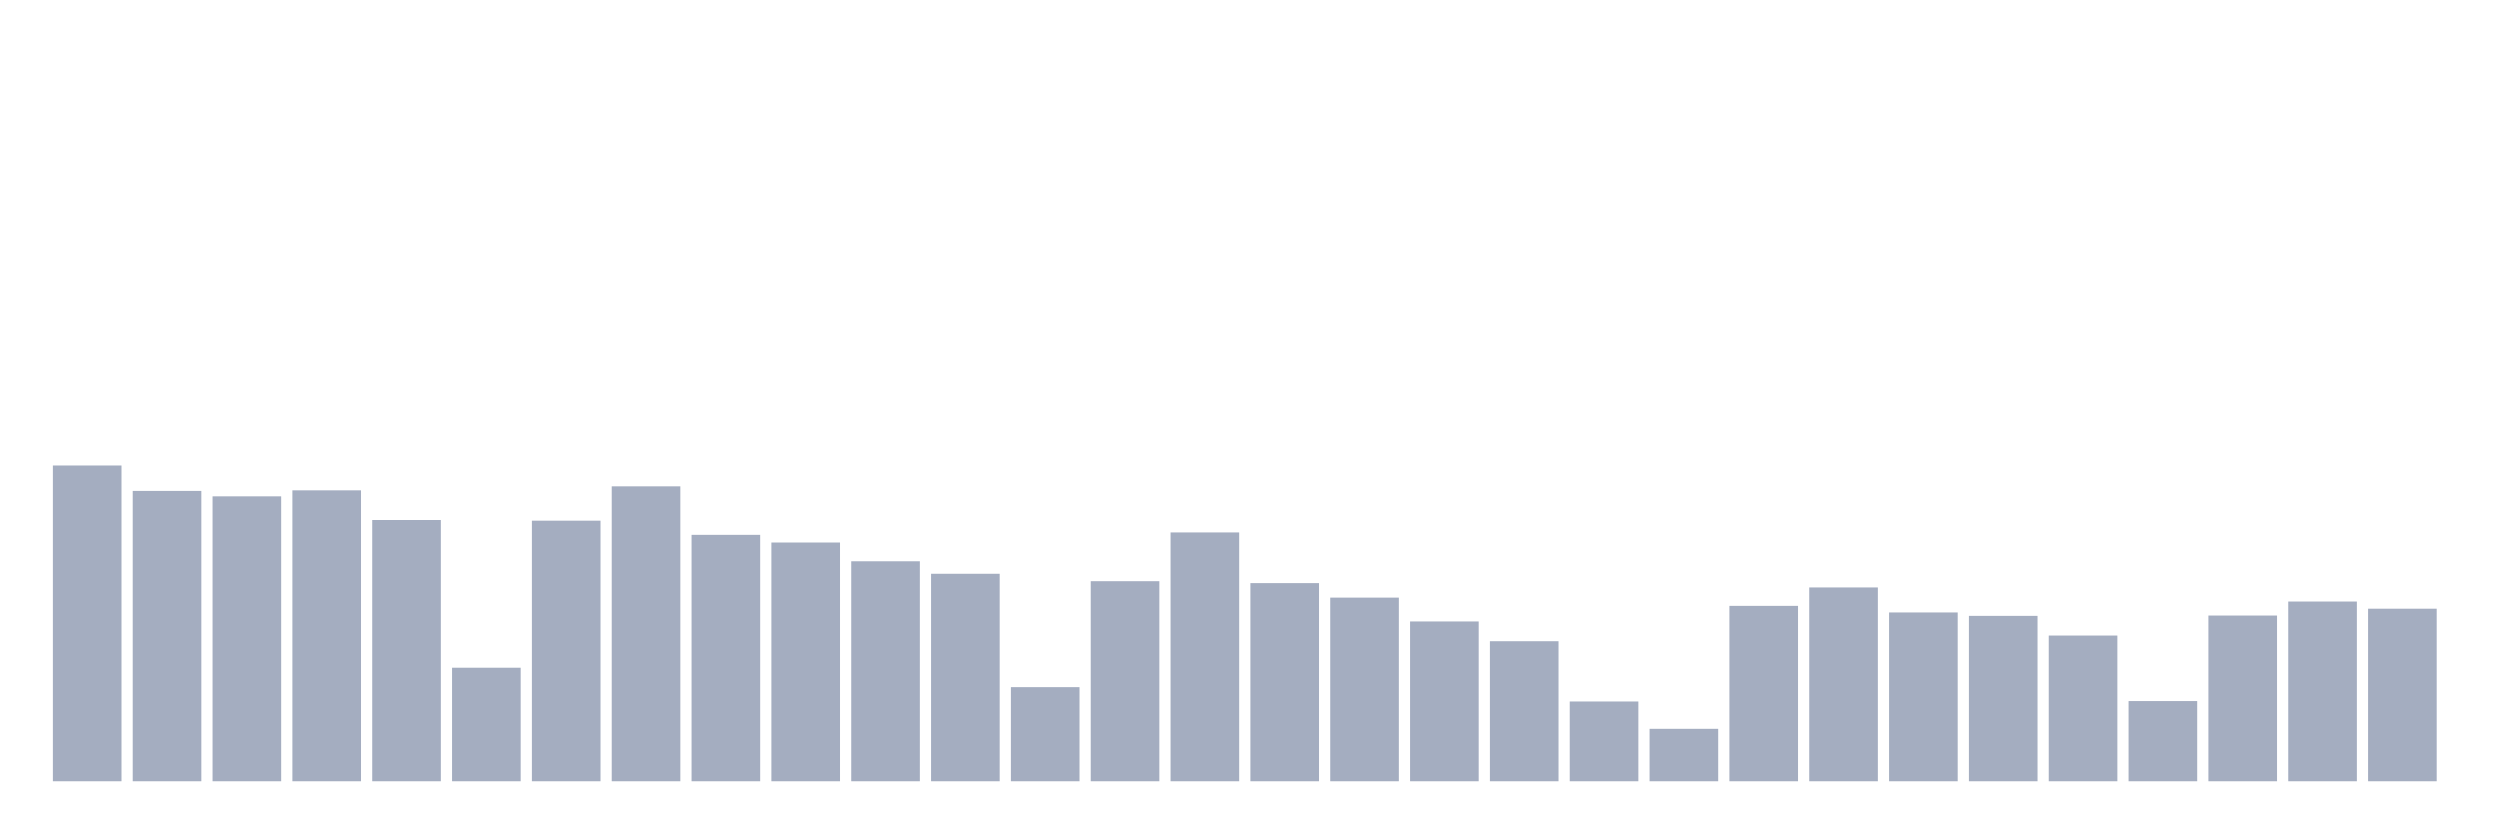 <svg xmlns="http://www.w3.org/2000/svg" viewBox="0 0 480 160"><g transform="translate(10,10)"><rect class="bar" x="0.153" width="13.175" y="79.374" height="60.626" fill="rgb(164,173,192)"></rect><rect class="bar" x="15.482" width="13.175" y="84.255" height="55.745" fill="rgb(164,173,192)"></rect><rect class="bar" x="30.81" width="13.175" y="85.296" height="54.704" fill="rgb(164,173,192)"></rect><rect class="bar" x="46.138" width="13.175" y="84.143" height="55.857" fill="rgb(164,173,192)"></rect><rect class="bar" x="61.466" width="13.175" y="89.841" height="50.159" fill="rgb(164,173,192)"></rect><rect class="bar" x="76.794" width="13.175" y="118.202" height="21.798" fill="rgb(164,173,192)"></rect><rect class="bar" x="92.123" width="13.175" y="89.969" height="50.031" fill="rgb(164,173,192)"></rect><rect class="bar" x="107.451" width="13.175" y="83.375" height="56.625" fill="rgb(164,173,192)"></rect><rect class="bar" x="122.779" width="13.175" y="92.69" height="47.31" fill="rgb(164,173,192)"></rect><rect class="bar" x="138.107" width="13.175" y="94.162" height="45.838" fill="rgb(164,173,192)"></rect><rect class="bar" x="153.436" width="13.175" y="97.763" height="42.237" fill="rgb(164,173,192)"></rect><rect class="bar" x="168.764" width="13.175" y="100.164" height="39.836" fill="rgb(164,173,192)"></rect><rect class="bar" x="184.092" width="13.175" y="121.931" height="18.069" fill="rgb(164,173,192)"></rect><rect class="bar" x="199.42" width="13.175" y="101.589" height="38.411" fill="rgb(164,173,192)"></rect><rect class="bar" x="214.748" width="13.175" y="92.226" height="47.774" fill="rgb(164,173,192)"></rect><rect class="bar" x="230.077" width="13.175" y="101.957" height="38.043" fill="rgb(164,173,192)"></rect><rect class="bar" x="245.405" width="13.175" y="104.742" height="35.258" fill="rgb(164,173,192)"></rect><rect class="bar" x="260.733" width="13.175" y="109.319" height="30.681" fill="rgb(164,173,192)"></rect><rect class="bar" x="276.061" width="13.175" y="113.112" height="26.888" fill="rgb(164,173,192)"></rect><rect class="bar" x="291.39" width="13.175" y="124.683" height="15.317" fill="rgb(164,173,192)"></rect><rect class="bar" x="306.718" width="13.175" y="129.933" height="10.067" fill="rgb(164,173,192)"></rect><rect class="bar" x="322.046" width="13.175" y="106.326" height="33.674" fill="rgb(164,173,192)"></rect><rect class="bar" x="337.374" width="13.175" y="102.789" height="37.211" fill="rgb(164,173,192)"></rect><rect class="bar" x="352.702" width="13.175" y="107.59" height="32.41" fill="rgb(164,173,192)"></rect><rect class="bar" x="368.031" width="13.175" y="108.247" height="31.753" fill="rgb(164,173,192)"></rect><rect class="bar" x="383.359" width="13.175" y="112.024" height="27.976" fill="rgb(164,173,192)"></rect><rect class="bar" x="398.687" width="13.175" y="124.603" height="15.397" fill="rgb(164,173,192)"></rect><rect class="bar" x="414.015" width="13.175" y="108.183" height="31.817" fill="rgb(164,173,192)"></rect><rect class="bar" x="429.344" width="13.175" y="105.494" height="34.506" fill="rgb(164,173,192)"></rect><rect class="bar" x="444.672" width="13.175" y="106.87" height="33.13" fill="rgb(164,173,192)"></rect></g></svg>